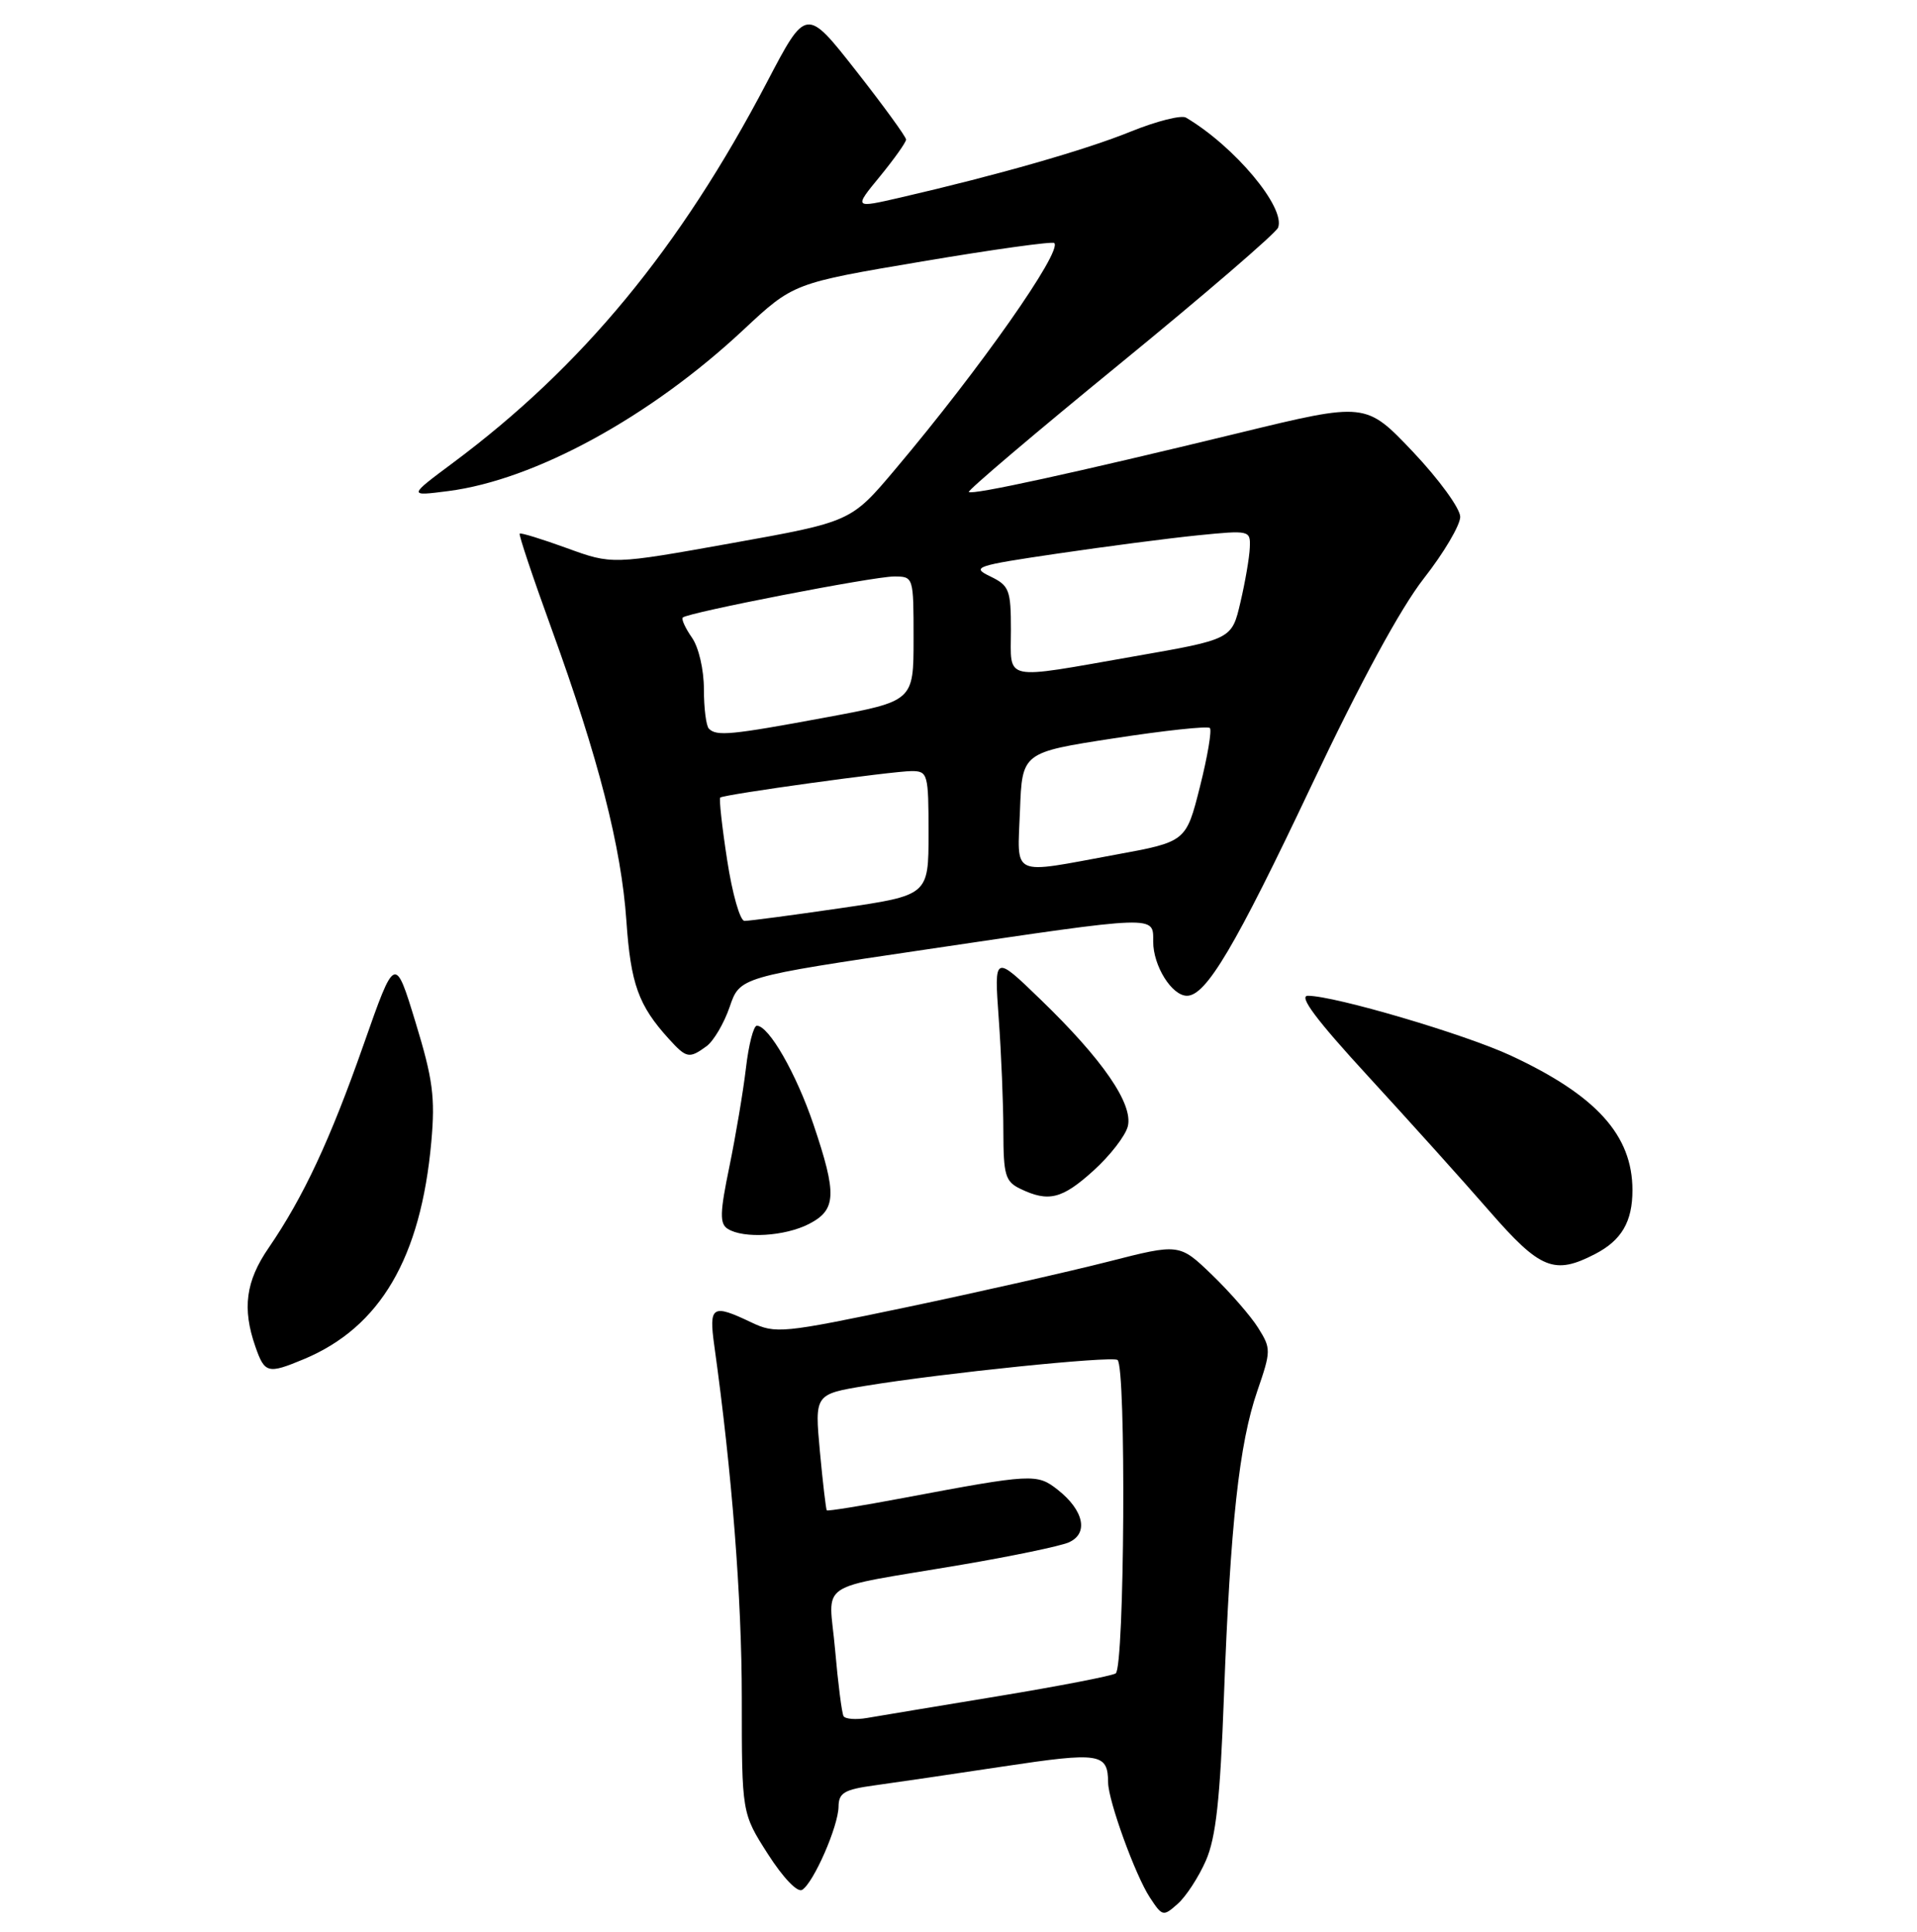 <?xml version="1.0" encoding="UTF-8" standalone="no"?>
<!DOCTYPE svg PUBLIC "-//W3C//DTD SVG 1.1//EN" "http://www.w3.org/Graphics/SVG/1.1/DTD/svg11.dtd" >
<svg xmlns="http://www.w3.org/2000/svg" xmlns:xlink="http://www.w3.org/1999/xlink" version="1.1" viewBox="0 0 256 258">
 <g >
 <path fill="currentColor"
d=" M 161.04 248.50 C 162.38 245.43 162.94 240.32 163.45 226.50 C 164.30 203.63 165.48 192.82 167.90 185.80 C 169.75 180.42 169.75 180.12 168.02 177.36 C 167.04 175.79 164.27 172.61 161.87 170.29 C 157.50 166.08 157.50 166.08 148.00 168.51 C 142.78 169.84 130.67 172.58 121.11 174.59 C 104.45 178.08 103.57 178.17 100.32 176.62 C 95.10 174.13 94.65 174.41 95.39 179.75 C 97.75 196.66 99.06 213.45 99.06 226.79 C 99.06 242.19 99.06 242.19 102.55 247.64 C 104.57 250.80 106.49 252.81 107.12 252.42 C 108.65 251.48 111.95 243.93 111.98 241.31 C 112.00 239.46 112.74 239.02 116.75 238.47 C 119.36 238.11 127.11 236.98 133.96 235.94 C 146.90 233.99 147.95 234.15 147.98 238.09 C 148.01 240.54 151.61 250.48 153.55 253.43 C 155.22 255.98 155.34 256.01 157.28 254.28 C 158.39 253.30 160.08 250.70 161.04 248.50 Z  M 40.59 181.53 C 50.78 177.27 56.20 168.02 57.60 152.50 C 58.13 146.56 57.81 144.14 55.49 136.54 C 52.75 127.57 52.75 127.57 48.55 139.54 C 44.09 152.25 40.52 159.89 35.87 166.68 C 32.81 171.13 32.33 174.77 34.10 179.85 C 35.35 183.44 35.75 183.55 40.59 181.53 Z  M 213.02 167.49 C 216.55 165.66 218.00 163.18 218.00 158.97 C 218.00 151.63 213.19 146.31 201.74 140.98 C 195.59 138.12 178.25 133.01 174.66 133.00 C 173.37 133.00 175.78 136.22 182.70 143.75 C 188.13 149.66 195.42 157.76 198.89 161.75 C 205.69 169.56 207.56 170.32 213.02 167.49 Z  M 108.05 163.47 C 111.70 161.58 111.79 159.54 108.63 150.18 C 106.32 143.36 102.67 137.00 101.07 137.00 C 100.63 137.00 99.97 139.56 99.61 142.70 C 99.24 145.83 98.24 151.74 97.40 155.84 C 96.13 161.98 96.09 163.44 97.18 164.13 C 99.29 165.47 104.84 165.13 108.05 163.47 Z  M 146.01 156.37 C 148.22 154.38 150.29 151.71 150.61 150.44 C 151.35 147.47 147.27 141.53 138.96 133.50 C 132.76 127.50 132.76 127.50 133.37 136.00 C 133.71 140.68 133.99 147.47 133.99 151.10 C 134.00 156.95 134.25 157.82 136.25 158.78 C 140.02 160.60 141.83 160.15 146.01 156.37 Z  M 94.35 139.74 C 95.30 139.04 96.69 136.68 97.44 134.49 C 98.80 130.50 98.80 130.50 123.65 126.82 C 154.81 122.20 154.00 122.23 154.00 125.78 C 154.00 129.01 156.49 133.00 158.51 133.00 C 161.07 133.00 164.96 126.43 175.15 104.89 C 181.64 91.17 187.01 81.27 190.13 77.27 C 192.81 73.85 195.00 70.14 195.00 69.03 C 195.00 67.92 192.16 64.02 188.70 60.36 C 182.39 53.71 182.39 53.71 165.45 57.83 C 143.50 63.16 129.82 66.15 129.38 65.71 C 129.19 65.52 138.28 57.80 149.59 48.56 C 160.90 39.31 170.39 31.14 170.68 30.40 C 171.70 27.72 164.88 19.56 158.38 15.71 C 157.76 15.34 154.45 16.18 151.01 17.57 C 144.99 20.02 133.25 23.38 120.26 26.38 C 114.01 27.82 114.01 27.82 117.51 23.56 C 119.43 21.21 121.00 19.00 121.00 18.64 C 121.00 18.28 118.00 14.15 114.33 9.47 C 107.66 0.96 107.66 0.96 102.41 11.00 C 90.82 33.13 77.76 48.96 60.50 61.81 C 54.50 66.28 54.50 66.28 59.86 65.59 C 71.44 64.10 86.85 55.68 99.28 44.05 C 105.95 37.82 105.95 37.82 123.15 34.92 C 132.61 33.32 140.55 32.22 140.79 32.46 C 141.89 33.56 130.85 49.29 119.57 62.66 C 113.65 69.69 113.65 69.69 97.70 72.55 C 81.75 75.41 81.75 75.41 75.70 73.21 C 72.38 72.00 69.54 71.13 69.40 71.27 C 69.25 71.41 71.15 77.09 73.62 83.89 C 79.93 101.27 82.97 113.13 83.65 123.00 C 84.23 131.43 85.26 134.29 89.31 138.75 C 91.68 141.36 92.03 141.43 94.35 139.74 Z  M 112.65 229.22 C 112.42 228.82 111.91 224.83 111.52 220.35 C 110.70 210.91 108.48 212.39 128.50 208.98 C 135.10 207.86 141.48 206.53 142.67 206.03 C 145.41 204.88 144.78 201.76 141.25 198.98 C 138.48 196.80 137.88 196.83 120.56 200.09 C 115.10 201.12 110.53 201.86 110.41 201.73 C 110.30 201.60 109.88 198.06 109.49 193.86 C 108.79 186.22 108.79 186.22 115.64 185.09 C 125.94 183.40 148.35 181.10 149.23 181.64 C 150.41 182.37 150.18 222.77 148.99 223.51 C 148.44 223.85 141.35 225.22 133.24 226.56 C 125.13 227.90 117.28 229.20 115.79 229.46 C 114.30 229.72 112.89 229.61 112.65 229.22 Z  M 97.11 114.90 C 96.42 110.45 96.01 106.68 96.18 106.53 C 96.68 106.10 119.23 102.99 121.75 102.99 C 123.90 103.00 124.00 103.36 124.00 111.29 C 124.00 119.58 124.00 119.58 112.25 121.30 C 105.79 122.24 100.02 123.01 99.42 123.00 C 98.83 123.00 97.79 119.36 97.11 114.90 Z  M 136.21 108.25 C 136.50 100.50 136.50 100.50 148.77 98.61 C 155.53 97.57 161.28 96.95 161.57 97.24 C 161.85 97.52 161.26 101.06 160.24 105.09 C 158.39 112.43 158.39 112.43 148.95 114.16 C 134.78 116.77 135.87 117.27 136.21 108.25 Z  M 94.67 97.33 C 94.30 96.97 94.00 94.59 94.00 92.06 C 94.00 89.45 93.31 86.45 92.40 85.16 C 91.52 83.90 90.97 82.70 91.18 82.48 C 91.85 81.82 116.62 77.00 119.38 77.00 C 122.00 77.00 122.00 77.01 122.00 85.32 C 122.00 93.65 122.00 93.65 110.25 95.83 C 97.59 98.18 95.69 98.36 94.67 97.33 Z  M 135.00 84.16 C 135.00 78.78 134.78 78.22 132.25 76.99 C 129.67 75.75 130.22 75.56 141.22 73.94 C 147.66 72.99 156.10 71.89 159.97 71.50 C 166.90 70.81 167.00 70.83 166.90 73.15 C 166.85 74.44 166.29 77.72 165.65 80.44 C 164.50 85.39 164.50 85.39 151.50 87.66 C 133.65 90.79 135.00 91.08 135.00 84.16 Z "/>
</g>
</svg>